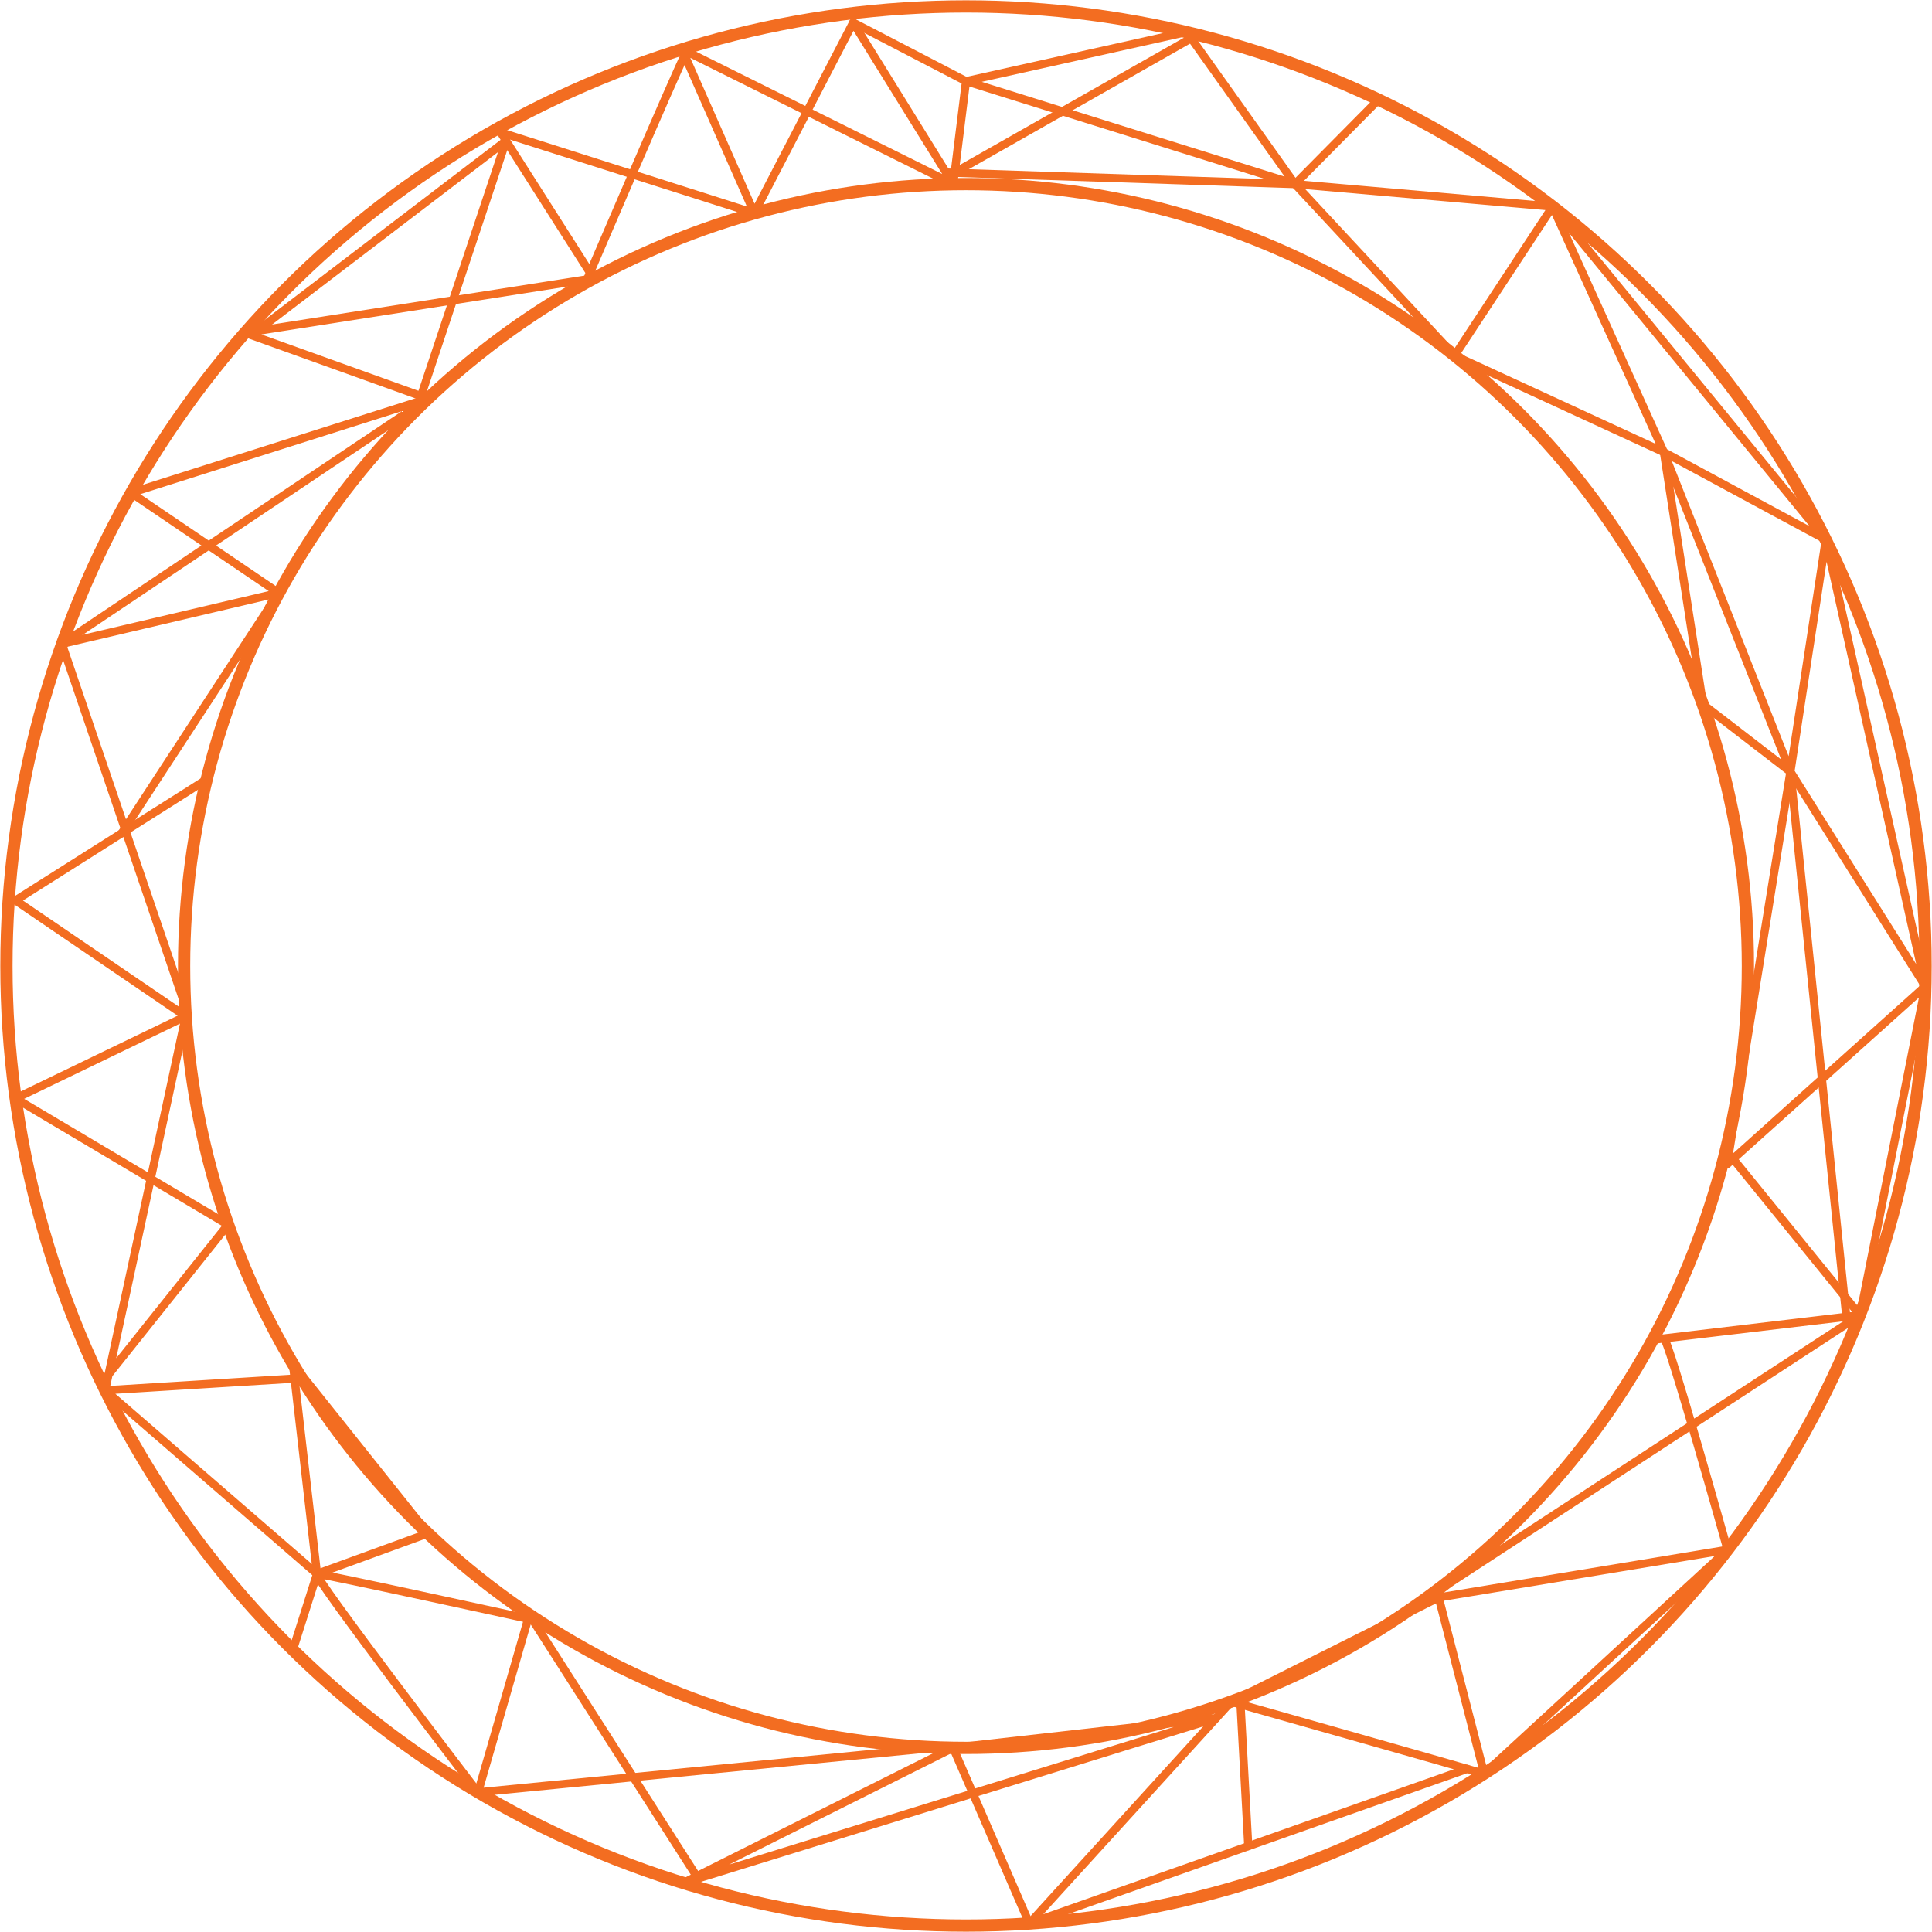 <svg version="1.1" id="polyline-circle" class="polyline-circle" xmlns="http://www.w3.org/2000/svg" xmlns:xlink="http://www.w3.org/1999/xlink" x="0px"
	 y="0px" width="100%" height="100%" viewBox="0 0 118.334 118.334" enable-background="new 0 0 118.334 118.334"
	 xml:space="preserve">
<g>
	<!-- <defs>
		<rect id="SVGID_1_" width="118.334" height="118.334"/>
	</defs>
	<clipPath id="SVGID_2_">
		<use xlink:href="#SVGID_1_"  overflow="visible"/>
	</clipPath> -->
	<g id="polylines--01" class="polylines--01" clip-path="url(#SVGID_2_)">
		
			<circle fill="none" stroke="#F36D21" stroke-width="0.75" stroke-linecap="round" stroke-linejoin="round" stroke-miterlimit="10" cx="59.167" cy="59.167" r="58.773"/>

			<circle fill="none" stroke="#F36D21" stroke-width="0.75" stroke-linecap="round" stroke-linejoin="round" stroke-miterlimit="10" cx="59.167" cy="59.167" r="47.891"/>
		
			<polygon class="polygon" fill="none" stroke="#F36D21" stroke-width="0.5" stroke-linecap="round" stroke-linejoin="round" stroke-miterlimit="10" points="
			79.317,11.276 95.094,12.654 89.093,21.785 "/>
		
			<polyline class="polygon" fill="none" stroke="#F36D21" stroke-width="0.5" stroke-linecap="round" stroke-linejoin="round" stroke-miterlimit="10" points="
			109.662,47.269 117.927,60.41 111.832,33.05 109.662,47.269 101.912,27.696 89.093,21.785 		"/>
		
			<line class="polygon" fill="none" stroke="#F36D21" stroke-width="0.5" stroke-linecap="round" stroke-linejoin="round" stroke-miterlimit="10" x1="109.662" y1="47.269" x2="113.077" y2="80.556"/>
		
			<path class="polygon" fill="none" stroke="#F36D21" stroke-width="0.5" stroke-linecap="round" stroke-linejoin="round" stroke-miterlimit="10" d="
			M90.905,108.642c-1.867-0.552-15.498-4.41-15.498-4.41l12.712-6.388L90.905,108.642l14.907-13.719"/>
		
			<polyline class="polygon" fill="none" stroke="#F36D21" stroke-width="0.5" stroke-linecap="round" stroke-linejoin="round" stroke-miterlimit="10" points="
			58.377,107.052 41.832,115.342 74.494,105.234 58.377,107.052 63.046,117.813 		"/>
		
			<polyline class="polygon" fill="none" stroke="#F36D21" stroke-width="0.5" stroke-linecap="round" stroke-linejoin="round" stroke-miterlimit="10" points="
			57.503,107.026 29.279,109.781 32.419,98.898 42.669,114.921 		"/>
		
			<polygon class="polygon" fill="none" stroke="#F36D21" stroke-width="0.5" stroke-linecap="round" stroke-linejoin="round" stroke-miterlimit="10" points="
			19.417,96.398 26.216,93.919 17.939,83.544 		"/>
		
			<polyline class="polygon" fill="none" stroke="#F36D21" stroke-width="0.5" stroke-linecap="round" stroke-linejoin="round" stroke-miterlimit="10" points="
			6.439,84.444 13.962,75.012 0.952,67.281 11.376,62.247 6.439,85.157 		"/>
		
			<polyline class="polygon" fill="none" stroke="#F36D21" stroke-width="0.5" stroke-linecap="round" stroke-linejoin="round" stroke-miterlimit="10" points="
			11.339,61.59 3.791,39.436 17.069,36.317 7.458,51.031 		"/>
		
			<polyline class="polygon" fill="none" stroke="#F36D21" stroke-width="0.5" stroke-linecap="round" stroke-linejoin="round" stroke-miterlimit="10" points="
			26.217,24.414 15.004,20.388 36.358,17.047 30.503,7.849 		"/>
		
			<polyline class="polygon" fill="none" stroke="#F36D21" stroke-width="0.5" stroke-linecap="round" stroke-linejoin="round" stroke-miterlimit="10" points="
			30.997,8.211 46.198,13.055 52.257,1.38 58.388,11.276 41.773,3.011 46.198,13.055 		"/>
		
			<line class="polygon" fill="none" stroke="#F36D21" stroke-width="0.5" stroke-linecap="round" stroke-linejoin="round" stroke-miterlimit="10" x1="72.96" y1="2.343" x2="58.477" y2="10.565"/>
		
			<polyline class="polygon" fill="none" stroke="#F36D21" stroke-width="0.5" stroke-linecap="round" stroke-linejoin="round" stroke-miterlimit="10" points="
			57.947,10.565 79.317,11.276 84.446,6.094 		"/>

			<polygon class="polygon" fill="none" stroke="#F36D21" stroke-width="0.5" stroke-linecap="round" stroke-linejoin="round" stroke-miterlimit="10" points="
			59.167,4.971 72.687,1.958 79.317,11.276 		"/>
		
			<polygon class="polygon" fill="none" stroke="#F36D21" stroke-width="0.5" stroke-linecap="round" stroke-linejoin="round" stroke-miterlimit="10" points="
			95.094,12.654 101.912,27.696 111.831,33.05 		"/>
		
			<polyline class="polygon" fill="none" stroke="#F36D21" stroke-width="0.5" stroke-linecap="round" stroke-linejoin="round" stroke-miterlimit="10" points="
			105.892,70.658 113.926,80.556 117.927,60.41 105.787,71.309 109.662,47.269 104.311,43.147 101.912,27.696 		"/>
		
			<path class="polygon" fill="none" stroke="#F36D21" stroke-width="0.5" stroke-linecap="round" stroke-linejoin="round" stroke-miterlimit="10" d="
			M101.912,81.979c0.267-0.03,3.9,12.943,3.9,12.943l-18.607,3.072l26.722-17.439L101.24,82.06"/>
		
			<polyline class="polygon" fill="none" stroke="#F36D21" stroke-width="0.5" stroke-linecap="round" stroke-linejoin="round" stroke-miterlimit="10" points="
			75.406,104.231 63.046,117.813 89.867,108.343 		"/>
		
			<line class="polygon" fill="none" stroke="#F36D21" stroke-width="0.5" stroke-linecap="round" stroke-linejoin="round" stroke-miterlimit="10" x1="75.981" y1="104.394" x2="76.456" y2="113.077"/>
		
			<path class="polygon" fill="none" stroke="#F36D21" stroke-width="0.5" stroke-linecap="round" stroke-linejoin="round" stroke-miterlimit="10" d="
			M29.279,109.781c0,0-10.256-13.383-9.862-13.383s13.61,2.898,13.61,2.898"/>
		
			<polyline class="polygon" fill="none" stroke="#F36D21" stroke-width="0.5" stroke-linecap="round" stroke-linejoin="round" stroke-miterlimit="10" points="
			17.939,84.444 6.439,85.157 19.417,96.398 17.939,101.052 		"/>
		
			<polyline class="polygon" fill="none" stroke="#F36D21" stroke-width="0.5" stroke-linecap="round" stroke-linejoin="round" stroke-miterlimit="10" points="
			11.376,62.247 0.952,55.15 12.65,47.744 		"/>
		
			<polyline class="polygon" fill="none" stroke="#F36D21" stroke-width="0.5" stroke-linecap="round" stroke-linejoin="round" stroke-miterlimit="10" points="
			17.069,36.317 8.026,30.185 26.217,24.414 3.79,39.437 		"/>
		
			<polyline class="polygon" fill="none" stroke="#F36D21" stroke-width="0.5" stroke-linecap="round" stroke-linejoin="round" stroke-miterlimit="10" points="
			15.735,20.273 30.996,8.625 25.505,25.104 		"/>
		
			<polyline class="polygon" fill="none" stroke="#F36D21" stroke-width="0.5" stroke-linecap="round" stroke-linejoin="round" stroke-miterlimit="10" points="
			52.257,1.38 59.167,4.971 58.387,11.276 		"/>
		
			<path class="polygon" fill="none" stroke="#F36D21" stroke-width="0.5" stroke-linecap="round" stroke-linejoin="round" stroke-miterlimit="10" d="
			M41.938,3.388c-0.364,0.62-5.975,13.72-5.975,13.72"/>
	</g>
</g>
</svg>
